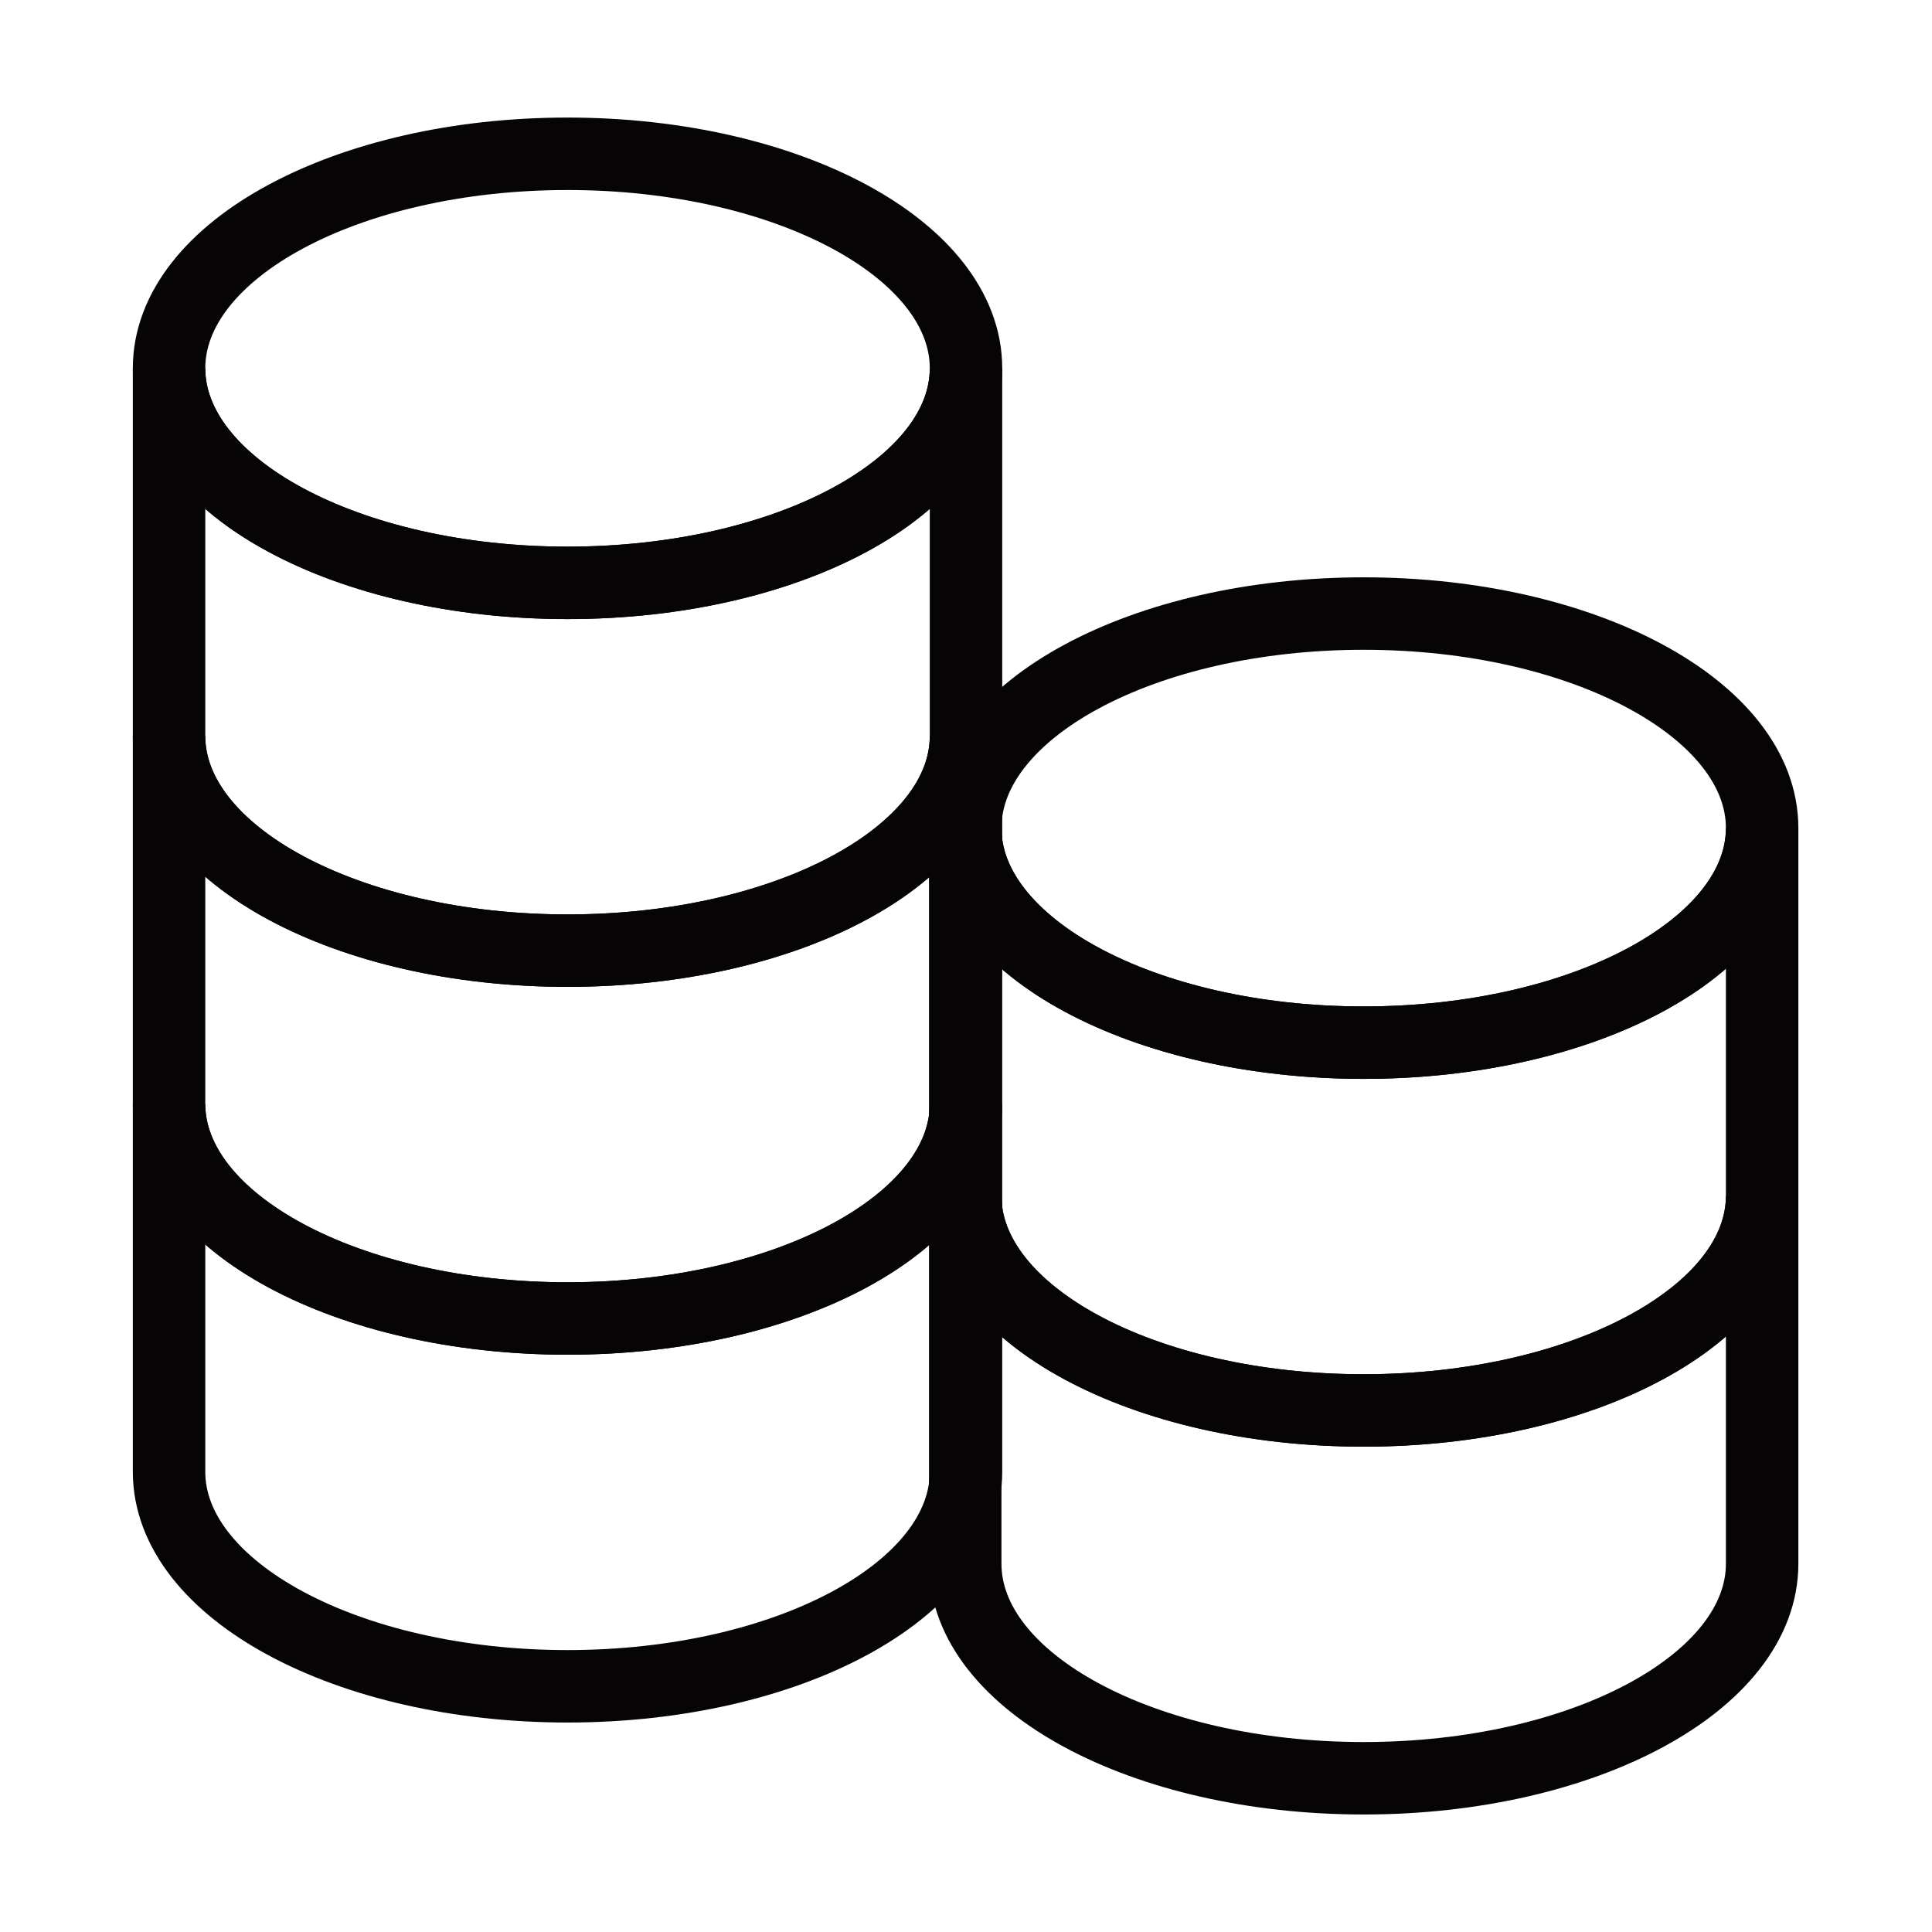 <svg width="40" height="40" viewBox="0 0 40 40" fill="none" xmlns="http://www.w3.org/2000/svg">
<path d="M20 7.626C20 10.079 16.306 12.068 11.75 12.068C7.194 12.068 3.5 10.079 3.5 7.626C3.5 5.172 7.194 3.184 11.75 3.184C16.306 3.184 20 5.172 20 7.626Z" stroke="#060404" stroke-width="1.5"/>
<path d="M11.75 19.682C16.306 19.682 20 17.694 20 15.24V7.625C20 10.078 16.306 12.067 11.75 12.067C7.194 12.067 3.5 10.078 3.5 7.625V15.24C3.5 17.694 7.194 19.682 11.75 19.682Z" stroke="#060404" stroke-width="1.5"/>
<path d="M11.75 27.298C16.306 27.298 20 25.309 20 22.855V15.24C20 17.694 16.306 19.682 11.75 19.682C7.194 19.682 3.5 17.694 3.5 15.24V22.855C3.5 25.309 7.194 27.298 11.75 27.298Z" stroke="#060404" stroke-width="1.5"/>
<path d="M11.75 34.913C16.306 34.913 20 32.924 20 30.471V22.855C20 25.309 16.306 27.298 11.75 27.298C7.194 27.298 3.5 25.309 3.5 22.855V30.471C3.5 32.924 7.194 34.913 11.75 34.913Z" stroke="#060404" stroke-width="1.5"/>
<path d="M36.483 17.145C36.483 19.599 32.79 21.587 28.234 21.587C23.677 21.587 19.984 19.599 19.984 17.145C19.984 14.692 23.677 12.703 28.234 12.703C32.79 12.703 36.483 14.692 36.483 17.145Z" stroke="#060404" stroke-width="1.5"/>
<path d="M28.234 29.202C32.79 29.202 36.483 27.213 36.483 24.76V17.145C36.483 19.598 32.79 21.587 28.234 21.587C23.677 21.587 19.984 19.598 19.984 17.145V24.76C19.984 27.213 23.677 29.202 28.234 29.202Z" stroke="#060404" stroke-width="1.5"/>
<path d="M28.234 36.817C32.79 36.817 36.483 34.828 36.483 32.375V24.76C36.483 27.213 32.79 29.202 28.234 29.202C23.677 29.202 19.984 27.213 19.984 24.76V32.375C19.984 34.828 23.677 36.817 28.234 36.817Z" stroke="#060404" stroke-width="1.5"/>
</svg>
